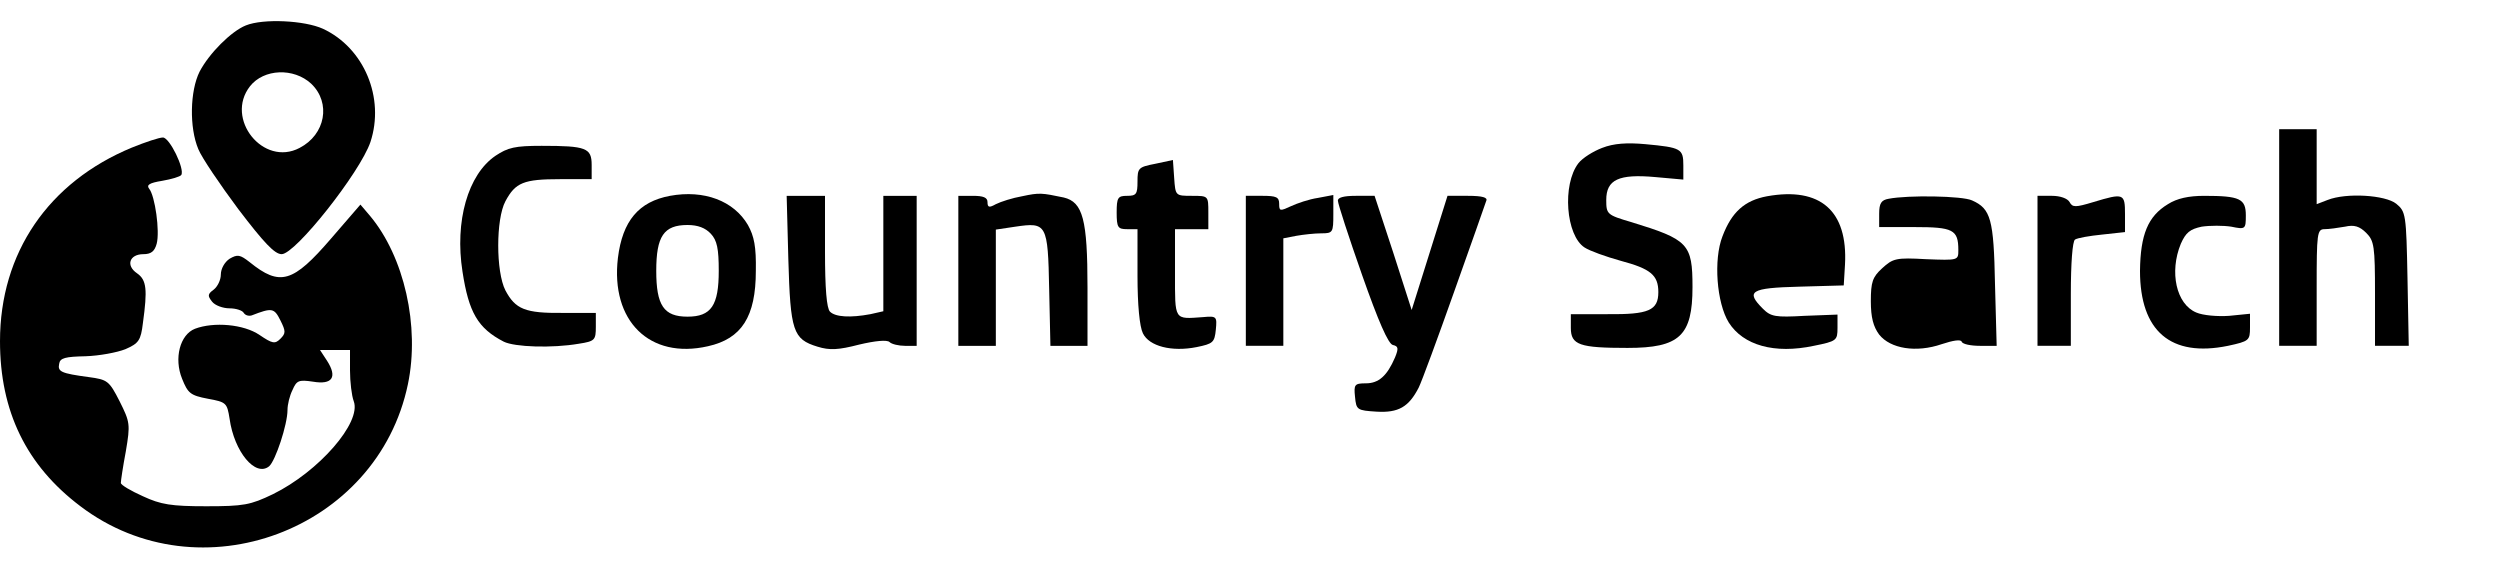 <?xml version="1.0" standalone="no"?>
<!DOCTYPE svg PUBLIC "-//W3C//DTD SVG 20010904//EN"
 "http://www.w3.org/TR/2001/REC-SVG-20010904/DTD/svg10.dtd">
<svg version="1.0" xmlns="http://www.w3.org/2000/svg"
 width="600pt" height="137pt" viewBox="0 0 600 137"
 preserveAspectRatio="xMidYMid meet">
<g transform="translate(0,137) scale(0.1,-0.1)"
fill="#000000" stroke="none">
<path d="M590 1309 c-35 -14 -88 -67 -111 -111 -23 -46 -25 -134 -3 -186 8
-20 52 -85 96 -144 61 -80 87 -108 104 -108 33 0 188 196 213 269 35 106 -15
226 -114 272 -44 20 -143 25 -185 8z m157 -140 c48 -46 34 -122 -28 -154 -87
-46 -180 70 -119 148 33 42 105 45 147 6z"/>
<path d="M5470 800 l0 -260 45 0 45 0 0 140 c0 130 1 140 19 140 10 0 32 3 49
6 22 5 35 1 51 -15 19 -19 21 -32 21 -146 l0 -125 41 0 40 0 -3 161 c-3 155
-4 161 -27 180 -26 21 -120 27 -165 9 l-26 -10 0 90 0 90 -45 0 -45 0 0 -260z"/>
<path d="M317 1016 c-201 -83 -317 -253 -317 -465 0 -168 63 -298 193 -396
286 -217 713 -58 786 293 29 139 -9 306 -91 404 l-23 27 -70 -81 c-92 -107
-123 -116 -196 -57 -23 18 -29 19 -48 8 -12 -8 -21 -24 -21 -38 0 -13 -8 -29
-17 -36 -15 -11 -15 -15 -4 -29 7 -9 26 -16 42 -16 15 0 31 -5 34 -11 4 -6 12
-8 19 -6 49 19 54 18 69 -12 13 -26 13 -31 0 -44 -13 -13 -19 -12 -50 9 -38
26 -110 32 -155 15 -36 -14 -51 -71 -31 -120 14 -35 20 -40 62 -48 44 -8 46
-10 52 -48 11 -79 62 -141 95 -114 15 13 44 100 44 135 0 13 5 34 12 48 10 23
15 25 49 20 47 -8 59 11 34 50 l-17 26 36 0 36 0 0 -49 c0 -27 4 -61 9 -74 19
-51 -84 -169 -194 -223 -54 -26 -70 -29 -160 -29 -84 0 -109 4 -152 24 -29 13
-53 27 -53 32 0 5 5 39 12 76 11 65 10 70 -15 120 -25 49 -29 52 -74 58 -67 9
-75 13 -71 32 2 14 15 17 63 18 33 1 76 9 96 17 32 14 37 21 42 63 11 80 9
103 -14 119 -28 19 -18 46 15 46 19 0 27 7 32 25 8 30 -4 115 -18 132 -7 9 0
14 31 19 23 4 43 10 46 14 9 14 -28 90 -44 90 -9 0 -42 -11 -74 -24z"/>
<path d="M3845 1015 c-21 -8 -47 -24 -57 -37 -39 -51 -30 -173 15 -202 12 -8
51 -22 87 -32 71 -19 90 -34 90 -75 0 -44 -23 -54 -122 -53 l-88 0 0 -33 c0
-41 21 -48 136 -48 125 0 156 29 156 146 0 104 -10 114 -147 156 -58 17 -60
19 -60 53 0 49 30 63 118 55 l67 -6 0 34 c0 40 -5 43 -91 51 -44 4 -76 2 -104
-9z"/>
<path d="M1189 996 c-66 -45 -98 -157 -79 -278 15 -98 37 -136 99 -168 26 -13
116 -16 180 -5 39 6 41 9 41 41 l0 33 -79 0 c-91 -1 -114 9 -138 54 -23 45
-23 171 0 214 24 45 44 53 131 53 l76 0 0 34 c0 41 -13 46 -120 46 -64 0 -81
-4 -111 -24z"/>
<path d="M2773 977 c-41 -8 -43 -10 -43 -43 0 -30 -3 -34 -25 -34 -22 0 -25
-4 -25 -40 0 -36 3 -40 25 -40 l25 0 0 -112 c0 -70 5 -122 13 -138 15 -31 69
-45 129 -33 39 8 43 11 46 42 3 31 2 33 -30 30 -71 -5 -68 -10 -68 106 l0 105
40 0 40 0 0 40 c0 40 0 40 -39 40 -40 0 -40 0 -43 43 l-3 43 -42 -9z"/>
<path d="M1608 900 c-75 -14 -114 -60 -125 -149 -18 -151 76 -244 216 -212 81
18 115 71 115 181 1 58 -4 83 -19 110 -34 58 -105 85 -187 70z m98 -91 c15
-16 19 -36 19 -89 0 -83 -18 -110 -75 -110 -57 0 -75 27 -75 110 0 83 18 110
75 110 25 0 43 -7 56 -21z"/>
<path d="M2453 899 c-23 -4 -51 -13 -63 -19 -16 -9 -20 -8 -20 5 0 11 -10 15
-35 15 l-35 0 0 -180 0 -180 45 0 45 0 0 139 0 140 47 7 c75 11 78 7 81 -150
l3 -136 44 0 45 0 0 140 c0 163 -11 205 -57 216 -53 11 -58 12 -100 3z"/>
<path d="M4241 899 c-54 -10 -85 -38 -107 -96 -22 -56 -14 -160 15 -207 35
-55 110 -76 204 -56 55 11 57 13 57 43 l0 32 -79 -3 c-70 -4 -81 -2 -100 17
-42 42 -30 50 87 53 l107 3 3 50 c7 129 -59 187 -187 164z"/>
<path d="M1892 748 c5 -173 11 -192 70 -210 29 -9 50 -8 100 5 38 9 67 12 73
6 5 -5 22 -9 37 -9 l28 0 0 180 0 180 -40 0 -40 0 0 -139 0 -138 -31 -7 c-48
-9 -84 -7 -97 6 -8 8 -12 55 -12 145 l0 133 -46 0 -46 0 4 -152z"/>
<path d="M2990 720 l0 -180 45 0 45 0 0 129 0 129 31 6 c17 3 44 6 60 6 28 0
29 2 29 46 l0 46 -37 -7 c-21 -3 -50 -13 -65 -20 -26 -12 -28 -12 -28 6 0 16
-7 19 -40 19 l-40 0 0 -180z"/>
<path d="M3211 888 c0 -7 26 -87 58 -178 39 -111 63 -166 74 -168 13 -3 14 -8
5 -30 -19 -44 -39 -62 -70 -62 -27 0 -29 -3 -26 -32 3 -32 5 -33 52 -36 52 -3
77 11 101 58 7 14 45 117 85 230 40 113 75 211 77 218 4 8 -9 12 -44 12 l-49
0 -43 -137 -43 -137 -44 137 -45 137 -45 0 c-29 0 -44 -4 -43 -12z"/>
<path d="M4533 893 c-18 -3 -23 -11 -23 -36 l0 -32 85 0 c92 0 105 -6 105 -55
0 -25 0 -25 -78 -22 -71 4 -79 2 -105 -22 -23 -21 -27 -33 -27 -79 0 -39 6
-61 20 -80 27 -34 89 -44 150 -23 27 9 46 12 48 6 2 -6 22 -10 44 -10 l40 0
-4 148 c-3 156 -10 181 -55 201 -23 11 -154 13 -200 4z"/>
<path d="M4890 720 l0 -180 40 0 40 0 0 124 c0 75 4 127 10 131 6 4 35 9 65
12 l55 6 0 43 c0 50 -3 51 -76 29 -43 -13 -50 -13 -57 0 -5 9 -23 15 -42 15
l-35 0 0 -180z"/>
<path d="M5203 880 c-48 -29 -66 -73 -67 -160 0 -145 74 -208 211 -180 51 11
53 13 53 44 l0 33 -50 -5 c-28 -2 -63 1 -79 8 -48 20 -65 97 -37 165 12 27 22
35 50 41 20 3 52 3 71 0 34 -7 35 -6 35 27 0 40 -14 47 -100 47 -37 0 -65 -6
-87 -20z"/>
</g>
</svg>
